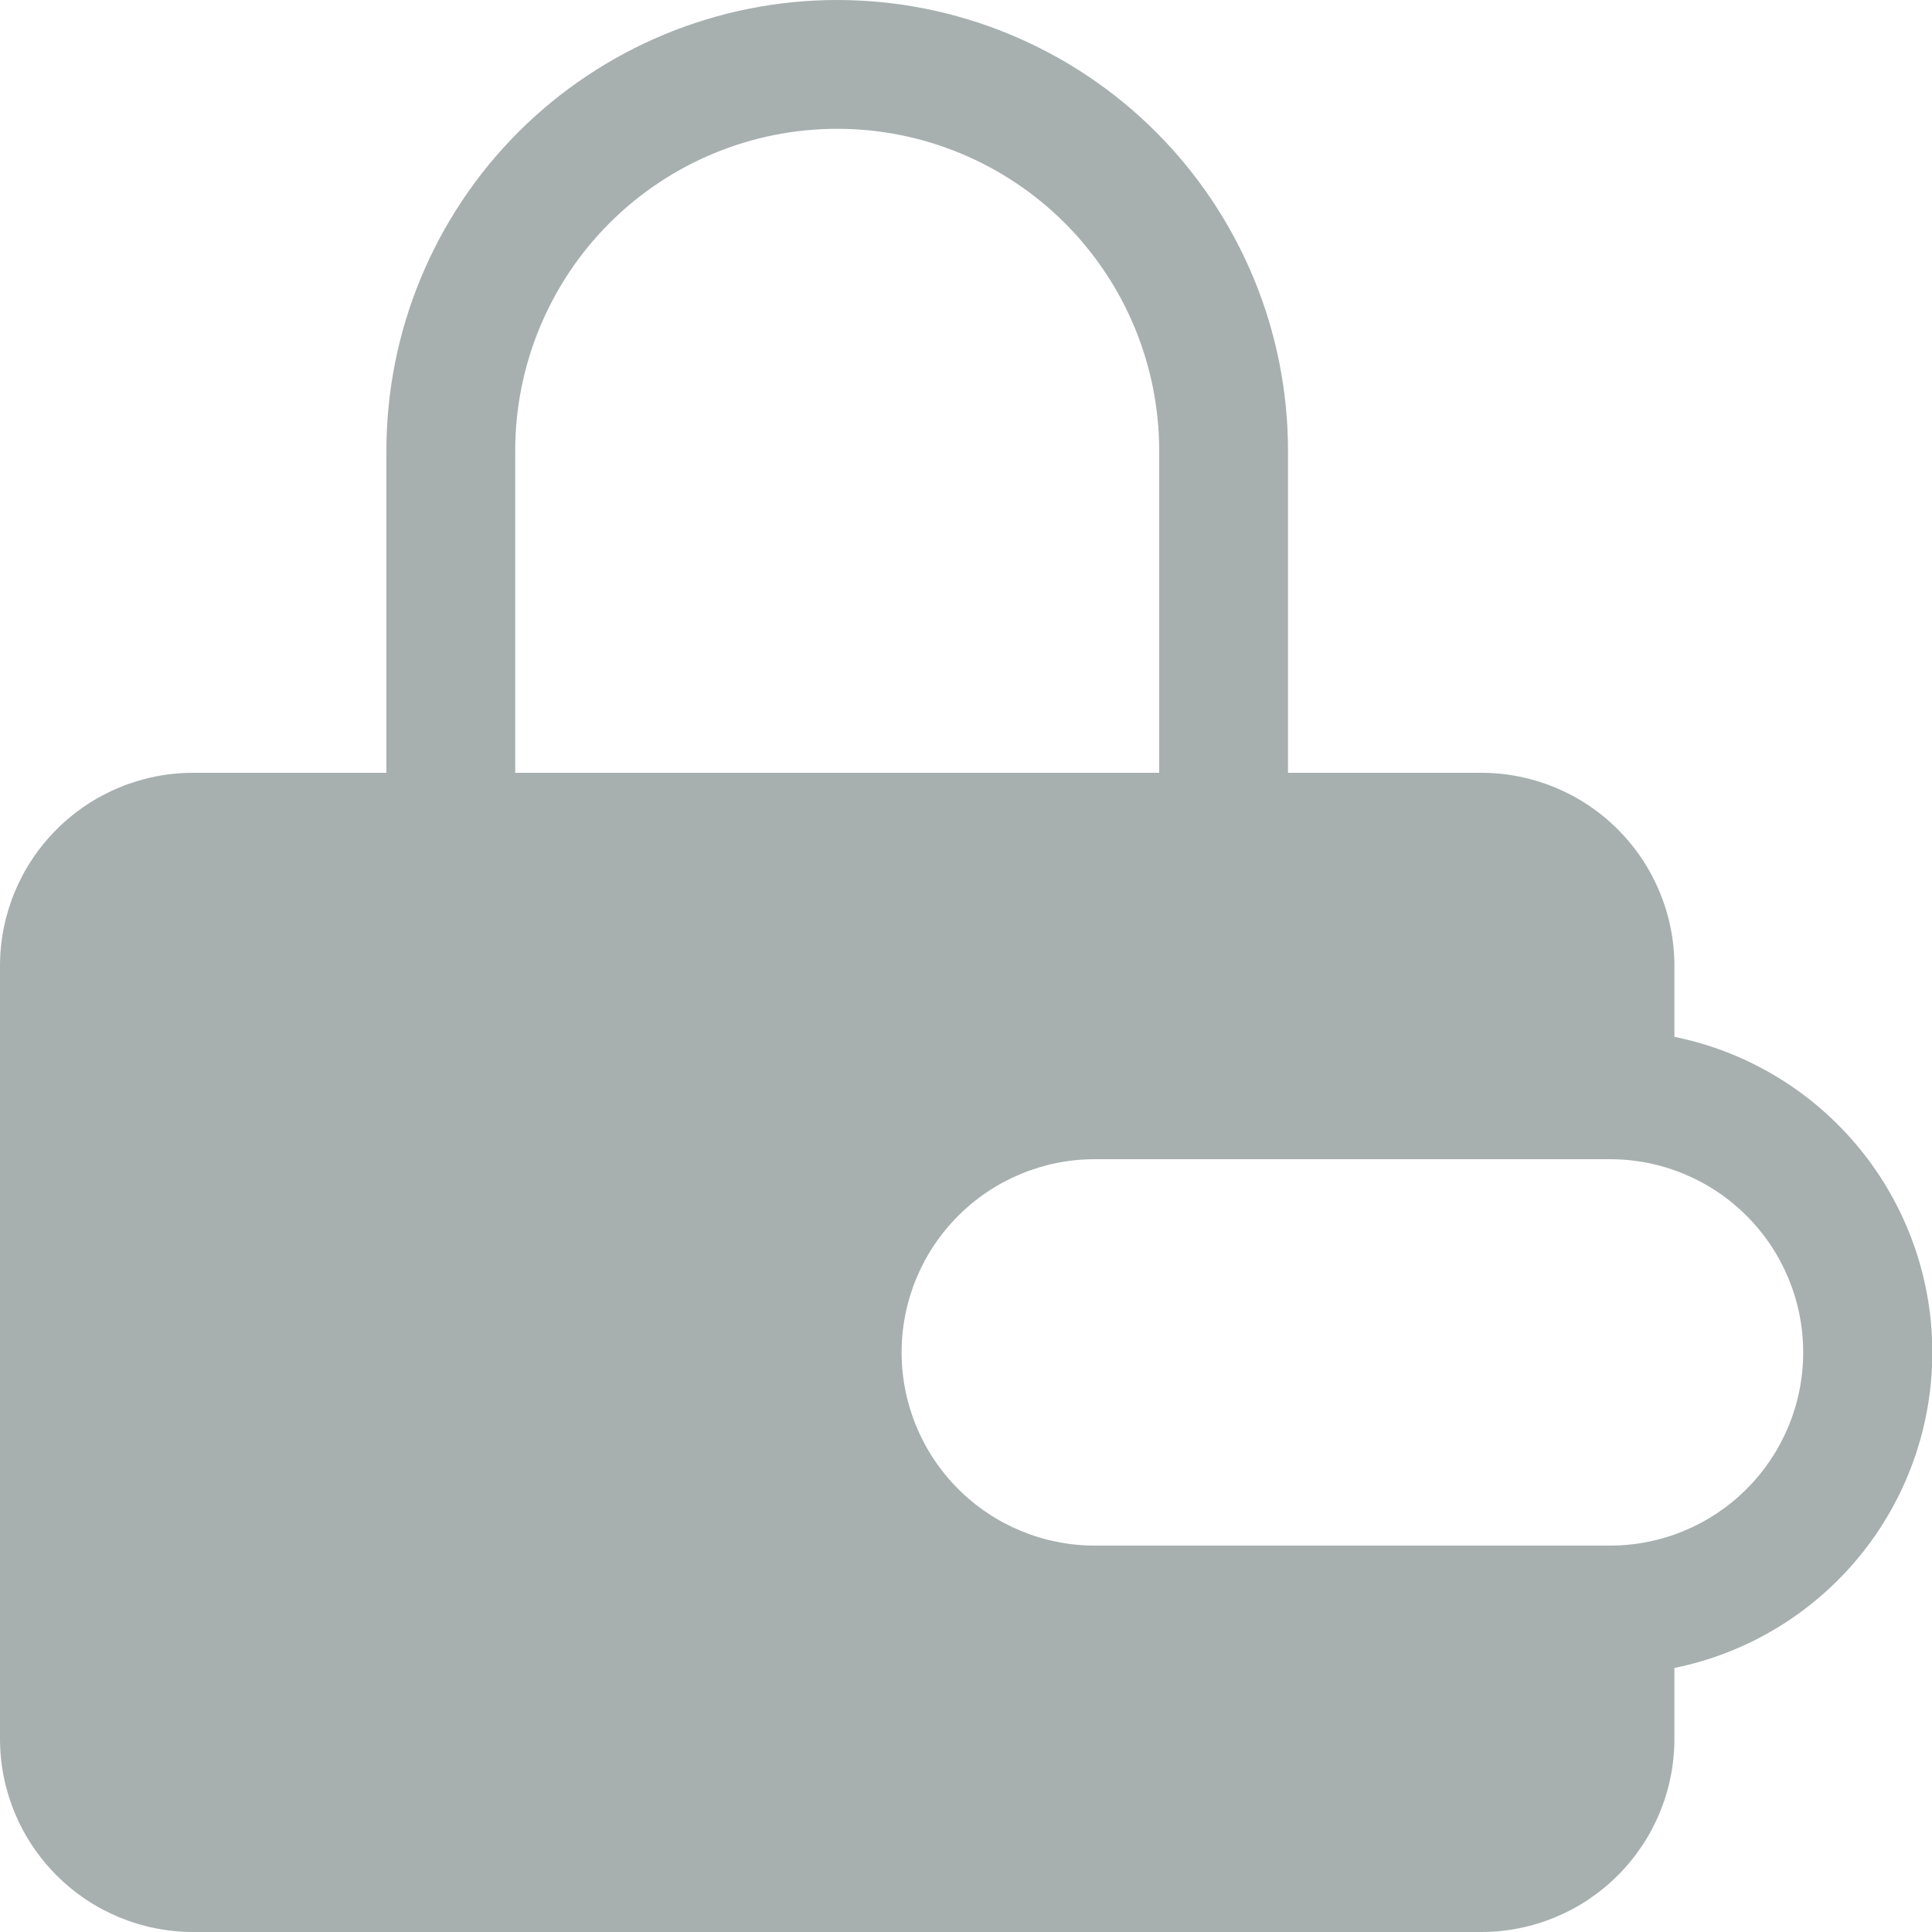 <svg width="30" height="30" viewBox="0 0 30 30" fill="none" xmlns="http://www.w3.org/2000/svg">
<path fill-rule="evenodd" clip-rule="evenodd" d="M6 12V7C6 6.081 6.181 5.17 6.533 4.321C6.885 3.472 7.4 2.7 8.05 2.05C8.7 1.4 9.472 0.885 10.321 0.533C11.171 0.181 12.081 0 13 0C13.919 0 14.829 0.181 15.679 0.533C16.528 0.885 17.3 1.4 17.95 2.05C18.6 2.7 19.115 3.472 19.467 4.321C19.819 5.17 20 6.081 20 7V12H23C23.796 12 24.559 12.316 25.121 12.879C25.684 13.441 26 14.204 26 15V16.1C27.13 16.329 28.146 16.943 28.876 17.836C29.606 18.729 30.005 19.847 30.005 21C30.005 22.153 29.606 23.271 28.876 24.164C28.146 25.057 27.13 25.671 26 25.9V27C26 27.796 25.684 28.559 25.121 29.121C24.559 29.684 23.796 30 23 30H3C2.204 30 1.441 29.684 0.879 29.121C0.316 28.559 0 27.796 0 27L0 15C0 14.204 0.316 13.441 0.879 12.879C1.441 12.316 2.204 12 3 12H6ZM8 7C8 5.674 8.527 4.402 9.464 3.464C10.402 2.527 11.674 2 13 2C14.326 2 15.598 2.527 16.535 3.464C17.473 4.402 18 5.674 18 7V12H8V7ZM17 18C16.204 18 15.441 18.316 14.879 18.879C14.316 19.441 14 20.204 14 21C14 21.796 14.316 22.559 14.879 23.121C15.441 23.684 16.204 24 17 24H25C25.796 24 26.559 23.684 27.121 23.121C27.684 22.559 28 21.796 28 21C28 20.204 27.684 19.441 27.121 18.879C26.559 18.316 25.796 18 25 18H17Z" fill="#A7AFAF"/>
</svg>
